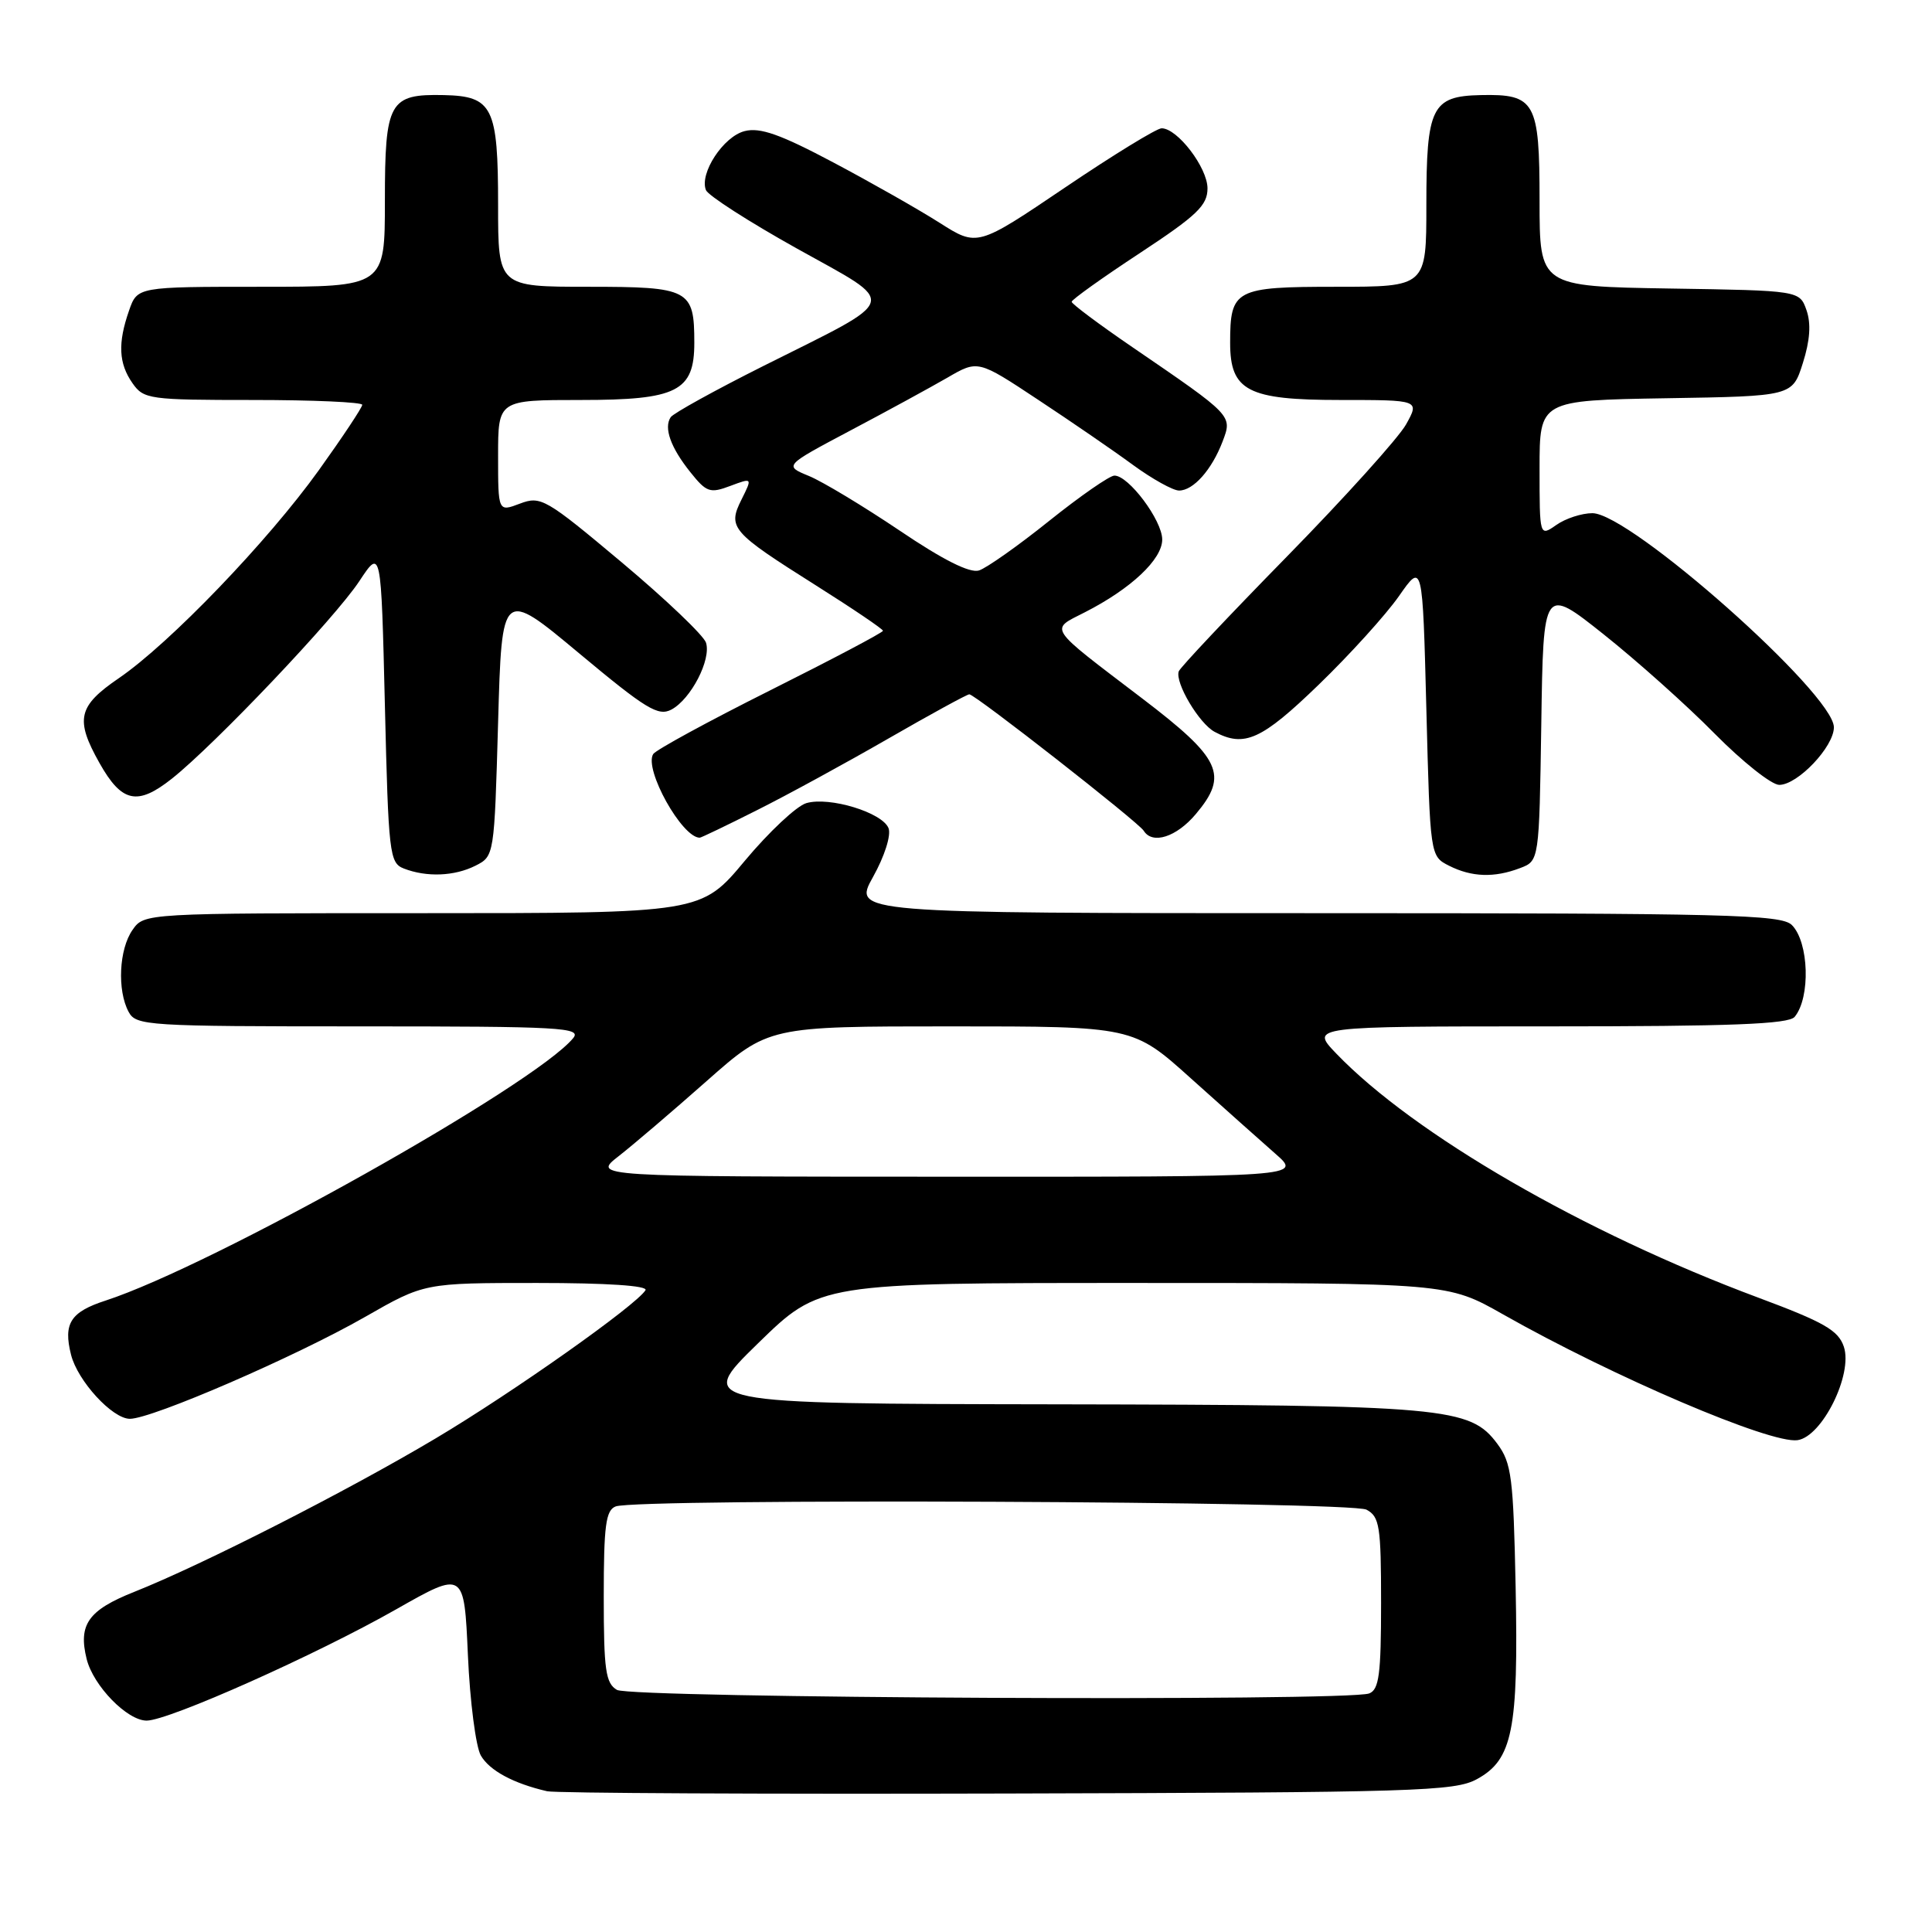 <?xml version="1.0" encoding="UTF-8" standalone="no"?>
<!DOCTYPE svg PUBLIC "-//W3C//DTD SVG 1.1//EN" "http://www.w3.org/Graphics/SVG/1.1/DTD/svg11.dtd" >
<svg xmlns="http://www.w3.org/2000/svg" xmlns:xlink="http://www.w3.org/1999/xlink" version="1.1" viewBox="0 0 256 256">
 <g >
 <path fill="currentColor"
d=" M 195.71 235.74 C 200.42 233.17 201.21 229.24 200.83 210.32 C 200.53 195.76 200.29 193.86 198.41 191.32 C 194.79 186.45 191.65 186.17 139.87 186.08 C 92.24 186.00 92.24 186.00 100.44 178.00 C 108.64 170.00 108.64 170.00 150.23 170.00 C 191.82 170.00 191.82 170.00 199.16 174.16 C 213.75 182.43 234.60 191.34 238.18 190.83 C 241.44 190.37 245.54 182.11 244.32 178.45 C 243.59 176.28 241.72 175.20 232.97 171.94 C 209.86 163.33 187.33 150.29 177.05 139.59 C 173.61 136.00 173.61 136.00 205.18 136.00 C 229.38 136.00 237.00 135.71 237.80 134.74 C 239.92 132.18 239.70 124.84 237.43 122.57 C 236.03 121.18 228.94 121.00 174.43 121.00 C 113.00 121.00 113.00 121.00 115.68 116.20 C 117.21 113.46 118.09 110.69 117.74 109.75 C 116.94 107.67 109.92 105.52 106.84 106.42 C 105.55 106.80 101.89 110.23 98.70 114.05 C 92.91 121.00 92.91 121.00 56.01 121.00 C 19.11 121.00 19.11 121.00 17.56 123.22 C 15.77 125.77 15.51 131.22 17.04 134.07 C 18.02 135.91 19.43 136.00 47.66 136.00 C 74.42 136.00 77.12 136.15 75.94 137.57 C 70.77 143.81 28.16 167.71 14.00 172.33 C 9.34 173.84 8.37 175.36 9.41 179.50 C 10.28 182.98 14.89 188.00 17.21 188.00 C 20.14 188.00 39.19 179.75 48.37 174.50 C 56.23 170.00 56.23 170.00 71.17 170.00 C 80.42 170.00 85.89 170.36 85.53 170.96 C 84.27 172.98 68.00 184.48 57.75 190.58 C 46.03 197.56 26.82 207.34 17.79 210.93 C 11.70 213.35 10.35 215.25 11.48 219.82 C 12.36 223.38 16.86 228.00 19.44 227.99 C 22.37 227.98 41.87 219.28 52.50 213.24 C 61.50 208.13 61.50 208.13 62.00 219.31 C 62.27 225.47 63.05 231.45 63.71 232.61 C 64.86 234.61 68.03 236.32 72.50 237.35 C 73.60 237.60 101.05 237.74 133.50 237.65 C 187.71 237.51 192.76 237.36 195.71 235.74 Z  M 63.00 114.71 C 65.49 113.45 65.50 113.40 66.00 95.74 C 66.50 78.03 66.50 78.03 76.73 86.56 C 85.60 93.96 87.22 94.95 88.97 94.02 C 91.56 92.63 94.26 87.40 93.55 85.16 C 93.25 84.21 88.23 79.42 82.40 74.53 C 72.29 66.05 71.66 65.69 68.90 66.73 C 66.00 67.83 66.00 67.83 66.00 60.41 C 66.00 53.00 66.00 53.00 77.00 53.00 C 89.72 53.00 92.00 51.85 92.00 45.43 C 92.00 38.34 91.37 38.00 77.96 38.00 C 66.00 38.00 66.00 38.00 66.00 27.19 C 66.00 14.19 65.29 12.74 58.81 12.60 C 51.57 12.44 51.00 13.46 51.00 26.62 C 51.00 38.00 51.00 38.00 34.60 38.00 C 18.20 38.00 18.20 38.00 17.10 41.15 C 15.59 45.47 15.72 48.16 17.56 50.78 C 19.04 52.90 19.77 53.00 33.56 53.00 C 41.50 53.00 48.00 53.29 48.00 53.64 C 48.00 53.99 45.41 57.89 42.25 62.30 C 35.48 71.74 22.47 85.27 15.75 89.86 C 10.33 93.56 9.92 95.31 13.18 101.10 C 16.13 106.35 18.20 106.80 22.77 103.18 C 28.48 98.65 44.37 81.92 47.61 77.01 C 50.50 72.64 50.50 72.64 51.00 93.47 C 51.47 113.13 51.61 114.34 53.50 115.08 C 56.53 116.26 60.22 116.11 63.00 114.71 Z  M 201.41 115.03 C 203.95 114.07 203.95 114.07 204.23 95.89 C 204.50 77.70 204.50 77.70 212.50 84.06 C 216.90 87.56 223.52 93.47 227.20 97.21 C 230.89 100.94 234.74 104.00 235.76 104.00 C 238.20 104.00 243.00 98.95 243.00 96.37 C 243.00 91.94 216.00 68.00 211.00 68.00 C 209.59 68.00 207.44 68.70 206.22 69.56 C 204.00 71.11 204.00 71.11 204.00 62.08 C 204.00 53.05 204.00 53.05 220.75 52.77 C 237.50 52.50 237.50 52.50 238.89 48.10 C 239.84 45.11 239.99 42.87 239.37 41.10 C 238.45 38.50 238.45 38.50 221.23 38.23 C 204.00 37.95 204.00 37.95 204.00 26.60 C 204.00 13.46 203.43 12.44 196.19 12.60 C 189.71 12.74 189.00 14.19 189.00 27.19 C 189.00 38.00 189.00 38.00 177.04 38.00 C 163.63 38.00 163.00 38.34 163.00 45.43 C 163.00 51.79 165.33 53.00 177.56 53.00 C 188.11 53.00 188.11 53.00 186.31 56.24 C 185.31 58.02 178.20 65.91 170.50 73.77 C 162.80 81.63 156.36 88.46 156.19 88.96 C 155.67 90.46 158.89 95.87 160.94 96.97 C 164.88 99.08 167.17 98.04 174.71 90.75 C 178.84 86.76 183.63 81.47 185.36 79.00 C 188.50 74.50 188.50 74.50 189.00 93.97 C 189.50 113.44 189.50 113.44 192.00 114.71 C 195.01 116.23 198.00 116.33 201.41 115.03 Z  M 100.27 107.37 C 104.25 105.38 112.09 101.10 117.70 97.87 C 123.31 94.64 128.14 92.00 128.44 92.00 C 129.20 92.00 150.84 108.93 151.55 110.08 C 152.70 111.94 155.89 110.92 158.46 107.86 C 162.82 102.68 161.82 100.52 151.30 92.51 C 138.63 82.86 139.07 83.52 143.75 81.13 C 149.87 78.01 154.00 74.12 154.00 71.49 C 154.00 68.95 149.54 62.99 147.66 63.02 C 147.02 63.03 143.13 65.73 139.02 69.02 C 134.91 72.32 130.72 75.27 129.72 75.59 C 128.50 75.97 124.97 74.20 119.20 70.30 C 114.41 67.08 109.01 63.82 107.19 63.07 C 103.88 61.71 103.88 61.71 112.69 57.04 C 117.54 54.48 123.32 51.32 125.54 50.04 C 129.58 47.69 129.58 47.69 137.54 52.96 C 141.92 55.85 147.59 59.74 150.13 61.61 C 152.68 63.47 155.43 65.00 156.23 65.00 C 158.13 65.00 160.57 62.25 162.00 58.50 C 163.31 55.04 163.40 55.13 150.05 46.00 C 145.63 42.98 142.01 40.27 142.00 39.99 C 142.00 39.71 146.05 36.81 151.00 33.56 C 158.61 28.55 160.00 27.22 160.00 24.96 C 160.00 22.22 156.02 17.00 153.92 17.00 C 153.27 17.00 147.51 20.53 141.12 24.85 C 129.50 32.70 129.50 32.70 124.50 29.52 C 121.75 27.77 115.41 24.17 110.41 21.52 C 103.42 17.81 100.72 16.85 98.68 17.37 C 95.86 18.07 92.65 22.97 93.54 25.19 C 93.83 25.91 99.26 29.40 105.61 32.94 C 119.18 40.51 119.53 39.29 101.14 48.50 C 94.74 51.71 89.22 54.76 88.87 55.28 C 87.93 56.69 88.86 59.30 91.48 62.57 C 93.61 65.24 94.08 65.40 96.76 64.39 C 99.70 63.29 99.70 63.29 98.26 66.18 C 96.39 69.92 96.88 70.48 108.10 77.56 C 113.00 80.65 117.00 83.36 117.00 83.58 C 117.00 83.81 110.29 87.35 102.08 91.46 C 93.87 95.57 86.88 99.38 86.55 99.92 C 85.31 101.93 90.36 111.00 92.72 111.00 C 92.90 111.00 96.30 109.37 100.27 107.37 Z  M 81.75 223.92 C 80.25 223.04 80.00 221.31 80.00 211.56 C 80.00 202.14 80.27 200.11 81.58 199.61 C 84.44 198.51 178.98 198.92 181.07 200.04 C 182.80 200.97 183.00 202.22 183.00 212.43 C 183.00 221.86 182.73 223.89 181.42 224.39 C 178.60 225.47 83.64 225.02 81.75 223.92 Z  M 81.97 153.20 C 83.87 151.72 89.12 147.24 93.63 143.25 C 101.83 136.00 101.83 136.00 125.99 136.00 C 150.14 136.00 150.14 136.00 157.82 142.91 C 162.05 146.70 167.07 151.19 169.00 152.88 C 172.50 155.94 172.50 155.94 125.50 155.92 C 78.50 155.91 78.50 155.91 81.97 153.20 Z "/>
</g>
</svg>